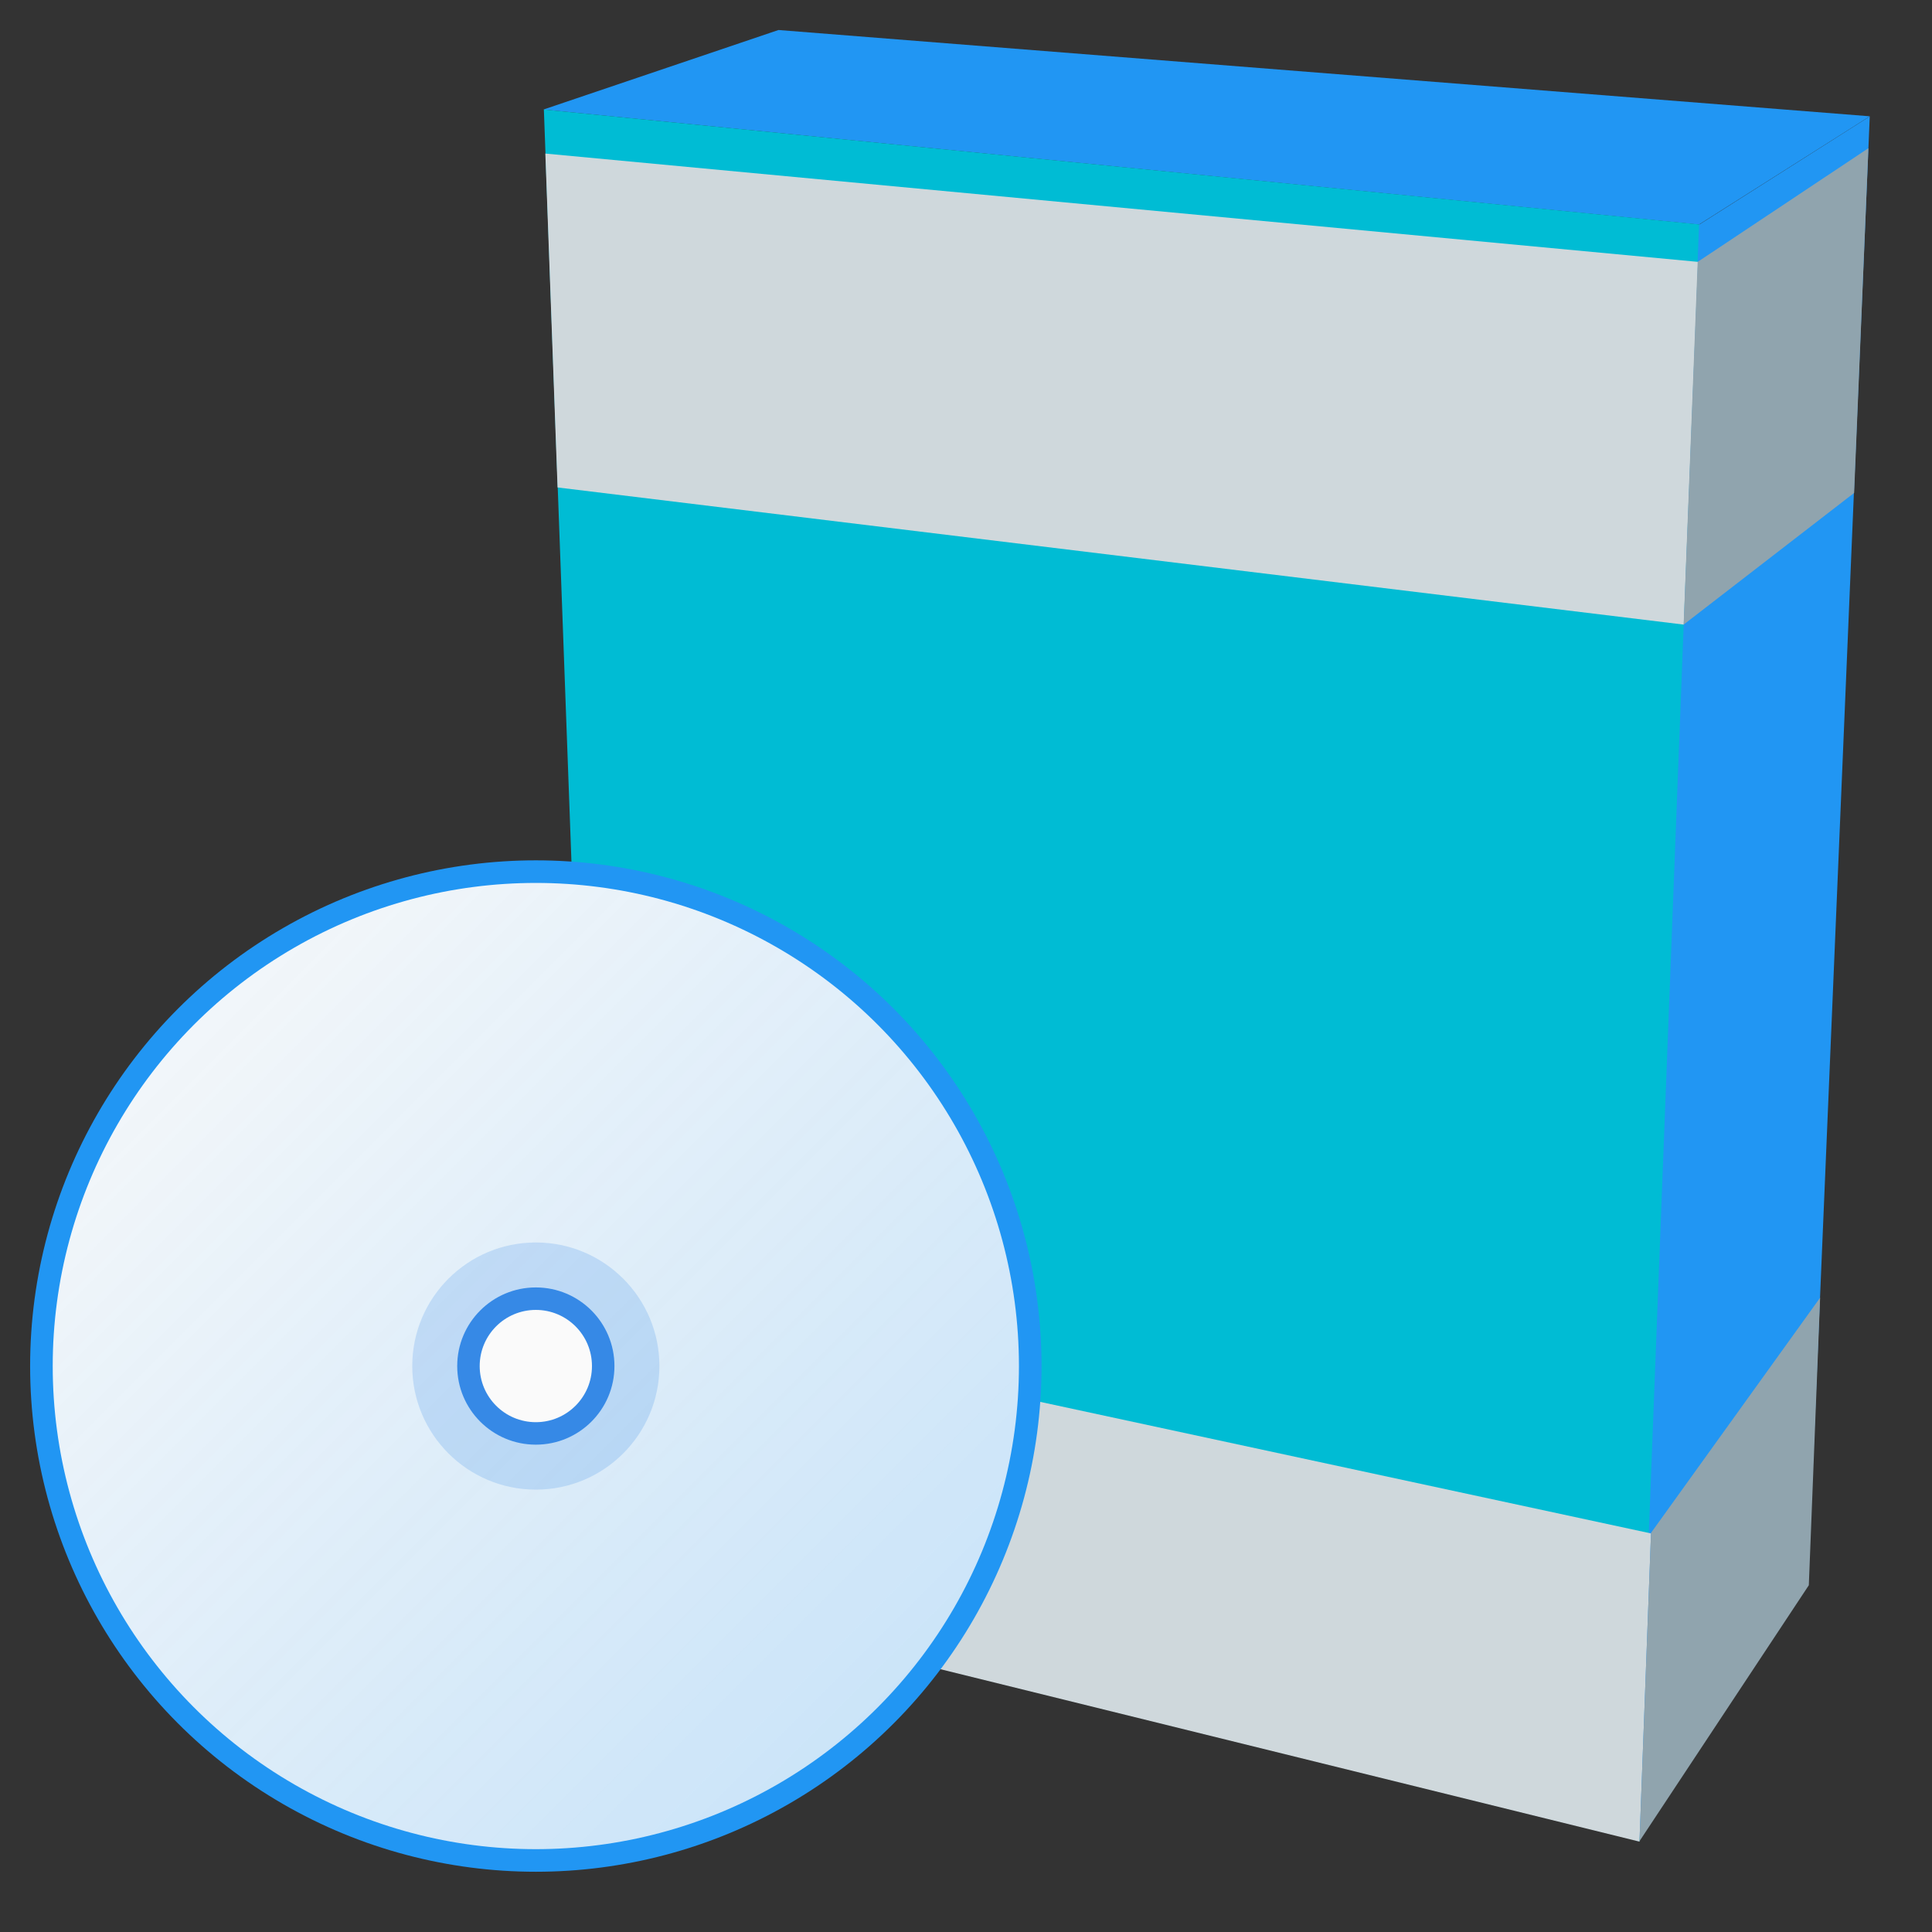 <?xml version="1.0" encoding="UTF-8" standalone="no"?>
<!-- Created with Inkscape (http://www.inkscape.org/) -->

<svg
   xmlns:dc="http://purl.org/dc/elements/1.1/"
   xmlns:cc="http://creativecommons.org/ns#"
   xmlns:rdf="http://www.w3.org/1999/02/22-rdf-syntax-ns#"
   xmlns:svg="http://www.w3.org/2000/svg"
   xmlns="http://www.w3.org/2000/svg"
   xmlns:xlink="http://www.w3.org/1999/xlink"
   xmlns:sodipodi="http://sodipodi.sourceforge.net/DTD/sodipodi-0.dtd"
   xmlns:inkscape="http://www.inkscape.org/namespaces/inkscape"
   width="16"
   height="16"
   viewBox="0 0 4.233 4.233"
   version="1.1"
   id="svg8"
   inkscape:version="0.92.4 (5da689c313, 2019-01-14)"
   sodipodi:docname="synaptic.svg"
   inkscape:export-filename="/home/john/Github/gui-art/drafts/synaptic-revision.svg.png"
   inkscape:export-xdpi="384"
   inkscape:export-ydpi="384">
  <rect x="0" y="0" width="4.233" height="4.233" fill="#333333" stroke="none"/>
  <defs
     id="defs2">
    <style
       id="current-color-scheme"
       type="text/css">
   .ColorScheme-Text { color:#5c616c; } .ColorScheme-Highlight { color:#5294e2; } .ColorScheme-ButtonBackground { color:#d3dae3; }
  </style>
    <style
       id="current-color-scheme-3"
       type="text/css">
   .ColorScheme-Text { color:#5c616c; } .ColorScheme-Highlight { color:#5294e2; } .ColorScheme-ButtonBackground { color:#d3dae3; }
  </style>
    <style
       id="style4492"
       type="text/css">
    .str0 {stroke:#4D4948;stroke-width:0.012}
    .str1 {stroke:#838281;stroke-width:0.229;stroke-linecap:round}
    .fil2 {fill:none}
    .fil0 {fill:#4D4948}
    .fil1 {fill:white;fill-rule:nonzero}
  </style>
    <style
       type="text/css"
       id="style4492-1">
    .str0 {stroke:#4D4948;stroke-width:0.222}
    .str1 {stroke:#00923F;stroke-width:0.887}
    .str2 {stroke:#E77817;stroke-width:0.887;stroke-linecap:round}
    .fil2 {fill:none}
    .fil0 {fill:#4D4948}
    .fil1 {fill:#B6DDC7}
  </style>
    <style
       type="text/css"
       id="current-color-scheme-6">
   .ColorScheme-Text { color:#5c616c; } .ColorScheme-Highlight { color:#5294e2; } .ColorScheme-ButtonBackground { color:#d3dae3; }
  </style>
    <style
       type="text/css"
       id="current-color-scheme-0">
   .ColorScheme-Text { color:#5c616c; } .ColorScheme-Highlight { color:#5294e2; } .ColorScheme-ButtonBackground { color:#d3dae3; }
  </style>
    <style
       type="text/css"
       id="current-color-scheme-3-6">
   .ColorScheme-Text { color:#5c616c; } .ColorScheme-Highlight { color:#5294e2; } .ColorScheme-ButtonBackground { color:#d3dae3; }
  </style>
    <style
       type="text/css"
       id="style4492-15">
    .str0 {stroke:#4D4948;stroke-width:0.012}
    .str1 {stroke:#838281;stroke-width:0.229;stroke-linecap:round}
    .fil2 {fill:none}
    .fil0 {fill:#4D4948}
    .fil1 {fill:white;fill-rule:nonzero}
  </style>
    <style
       id="style4492-1-54"
       type="text/css">
    .str0 {stroke:#4D4948;stroke-width:0.222}
    .str1 {stroke:#00923F;stroke-width:0.887}
    .str2 {stroke:#E77817;stroke-width:0.887;stroke-linecap:round}
    .fil2 {fill:none}
    .fil0 {fill:#4D4948}
    .fil1 {fill:#B6DDC7}
  </style>
    <style
       id="current-color-scheme-6-7"
       type="text/css">
   .ColorScheme-Text { color:#5c616c; } .ColorScheme-Highlight { color:#5294e2; } .ColorScheme-ButtonBackground { color:#d3dae3; }
  </style>
    <style
       type="text/css"
       id="current-color-scheme-67">
   .ColorScheme-Text { color:#5c616c; } .ColorScheme-Highlight { color:#5294e2; } .ColorScheme-ButtonBackground { color:#d3dae3; }
  </style>
    <style
       type="text/css"
       id="current-color-scheme-3-5">
   .ColorScheme-Text { color:#5c616c; } .ColorScheme-Highlight { color:#5294e2; } .ColorScheme-ButtonBackground { color:#d3dae3; }
  </style>
    <style
       type="text/css"
       id="style4492-3">
    .str0 {stroke:#4D4948;stroke-width:0.012}
    .str1 {stroke:#838281;stroke-width:0.229;stroke-linecap:round}
    .fil2 {fill:none}
    .fil0 {fill:#4D4948}
    .fil1 {fill:white;fill-rule:nonzero}
  </style>
    <style
       id="style4492-1-5"
       type="text/css">
    .str0 {stroke:#4D4948;stroke-width:0.222}
    .str1 {stroke:#00923F;stroke-width:0.887}
    .str2 {stroke:#E77817;stroke-width:0.887;stroke-linecap:round}
    .fil2 {fill:none}
    .fil0 {fill:#4D4948}
    .fil1 {fill:#B6DDC7}
  </style>
    <style
       id="current-color-scheme-6-6"
       type="text/css">
   .ColorScheme-Text { color:#5c616c; } .ColorScheme-Highlight { color:#5294e2; } .ColorScheme-ButtonBackground { color:#d3dae3; }
  </style>
    <linearGradient
       id="linearGradient5028"
       inkscape:collect="always">
      <stop
         id="stop5024"
         offset="0"
         style="stop-color:#fafafa;stop-opacity:1" />
      <stop
         id="stop5026"
         offset="1"
         style="stop-color:#fafafa;stop-opacity:0.75" />
    </linearGradient>
    <linearGradient
       gradientTransform="matrix(0.744,0,0,0.744,-15.957,76.196)"
       gradientUnits="userSpaceOnUse"
       y2="295.676"
       x2="33.436"
       y1="284.301"
       x1="22.062"
       id="linearGradient5030"
       xlink:href="#linearGradient5028"
       inkscape:collect="always" />
  </defs>
  <sodipodi:namedview
     id="base"
     pagecolor="#ffffff"
     bordercolor="#666666"
     borderopacity="1.0"
     inkscape:pageopacity="0.0"
     inkscape:pageshadow="2"
     inkscape:zoom="32.187502"
     inkscape:cx="7.9999995"
     inkscape:cy="7.9999995"
     inkscape:document-units="mm"
     inkscape:current-layer="layer1"
     showgrid="false"
     units="px"
     inkscape:window-width="1362"
     inkscape:window-height="695"
     inkscape:window-x="0"
     inkscape:window-y="0"
     inkscape:window-maximized="1"
     fit-margin-top="0"
     fit-margin-left="0"
     fit-margin-right="0"
     fit-margin-bottom="0" />
  <g
     inkscape:label="Layer 1"
     inkscape:groupmode="layer"
     id="layer1"
     transform="translate(0,-292.767)">
    <g
       id="layer9"
       inkscape:label="status"
       style="display:inline"
       transform="matrix(0.066,0,0,0.066,-24.359,303.551)" />
    <g
       id="layer1-3"
       inkscape:label="places"
       style="display:inline"
       transform="matrix(0.066,0,0,0.066,-8.418,262.739)" />
    <g
       id="layer14"
       inkscape:label="mimetypes"
       style="display:inline"
       transform="matrix(0.066,0,0,0.066,-24.359,303.551)" />
    <g
       id="layer15"
       inkscape:label="emblems"
       style="display:inline"
       transform="matrix(0.066,0,0,0.066,-24.359,303.551)" />
    <g
       id="g71291"
       inkscape:label="emotes"
       style="display:inline"
       transform="matrix(0.066,0,0,0.066,-24.359,303.551)" />
    <g
       id="layer2"
       inkscape:label="categories"
       style="display:inline"
       transform="matrix(0.066,0,0,0.066,-8.418,272.661)" />
    <g
       id="layer12"
       inkscape:label="actions"
       style="display:inline"
       transform="matrix(0.066,0,0,0.066,-24.359,303.551)" />
    <g
       id="layer9-6"
       inkscape:label="status"
       style="display:inline"
       transform="matrix(0.066,0,0,0.066,-15.345,303.144)" />
    <g
       id="layer1-7"
       inkscape:label="places"
       style="display:inline"
       transform="matrix(0.066,0,0,0.066,0.596,262.332)" />
    <g
       id="layer14-5"
       inkscape:label="mimetypes"
       style="display:inline"
       transform="matrix(0.066,0,0,0.066,-15.345,303.144)" />
    <g
       id="layer15-3"
       inkscape:label="emblems"
       style="display:inline"
       transform="matrix(0.066,0,0,0.066,-15.345,303.144)" />
    <g
       id="g71291-5"
       inkscape:label="emotes"
       style="display:inline"
       transform="matrix(0.066,0,0,0.066,-15.345,303.144)" />
    <g
       id="layer2-6"
       inkscape:label="categories"
       style="display:inline"
       transform="matrix(0.066,0,0,0.066,0.596,272.254)" />
    <g
       id="layer12-2"
       inkscape:label="actions"
       style="display:inline"
       transform="matrix(0.066,0,0,0.066,-15.345,303.144)" />
    <g
       transform="matrix(0.066,0,0,0.066,-27.621,298.547)"
       style="display:inline"
       inkscape:label="status"
       id="layer9-61" />
    <g
       transform="matrix(0.066,0,0,0.066,-11.679,257.735)"
       style="display:inline"
       inkscape:label="places"
       id="layer1-8" />
    <g
       transform="matrix(0.066,0,0,0.066,-27.621,298.547)"
       style="display:inline"
       inkscape:label="mimetypes"
       id="layer14-7" />
    <g
       transform="matrix(0.066,0,0,0.066,-27.621,298.547)"
       style="display:inline"
       inkscape:label="emblems"
       id="layer15-9" />
    <g
       transform="matrix(0.066,0,0,0.066,-27.621,298.547)"
       style="display:inline"
       inkscape:label="emotes"
       id="g71291-2" />
    <g
       transform="matrix(0.066,0,0,0.066,-11.679,267.657)"
       style="display:inline"
       inkscape:label="categories"
       id="layer2-0" />
    <g
       transform="matrix(0.066,0,0,0.066,-27.621,298.547)"
       style="display:inline"
       inkscape:label="actions"
       id="layer12-23" />
    <g
       id="layer9-4"
       inkscape:label="status"
       style="display:inline"
       transform="matrix(0.209,0,0,0.209,-70.069,325.68)" />
    <g
       id="layer1-3-9"
       inkscape:label="places"
       style="display:inline"
       transform="matrix(0.209,0,0,0.209,-19.635,196.561)" />
    <g
       id="layer14-2"
       inkscape:label="mimetypes"
       style="display:inline"
       transform="matrix(0.209,0,0,0.209,-70.069,325.68)" />
    <g
       id="layer15-0"
       inkscape:label="emblems"
       style="display:inline"
       transform="matrix(0.209,0,0,0.209,-70.069,325.68)" />
    <g
       id="g71291-6"
       inkscape:label="emotes"
       style="display:inline"
       transform="matrix(0.209,0,0,0.209,-70.069,325.68)" />
    <g
       id="layer2-8"
       inkscape:label="categories"
       style="display:inline"
       transform="matrix(0.209,0,0,0.209,-19.635,227.952)" />
    <g
       id="layer12-9"
       inkscape:label="actions"
       style="display:inline"
       transform="matrix(0.209,0,0,0.209,-70.069,325.68)" />
    <g
       id="layer9-6-26"
       inkscape:label="status"
       style="display:inline"
       transform="matrix(0.209,0,0,0.209,-41.552,324.391)" />
    <g
       id="layer1-7-6"
       inkscape:label="places"
       style="display:inline"
       transform="matrix(0.209,0,0,0.209,8.882,195.272)" />
    <g
       id="layer14-5-4"
       inkscape:label="mimetypes"
       style="display:inline"
       transform="matrix(0.209,0,0,0.209,-41.552,324.391)" />
    <g
       id="layer15-3-9"
       inkscape:label="emblems"
       style="display:inline"
       transform="matrix(0.209,0,0,0.209,-41.552,324.391)" />
    <g
       id="g71291-5-5"
       inkscape:label="emotes"
       style="display:inline"
       transform="matrix(0.209,0,0,0.209,-41.552,324.391)" />
    <g
       id="layer2-6-0"
       inkscape:label="categories"
       style="display:inline"
       transform="matrix(0.209,0,0,0.209,8.882,226.662)" />
    <g
       id="layer12-2-4"
       inkscape:label="actions"
       style="display:inline"
       transform="matrix(0.209,0,0,0.209,-41.552,324.391)" />
    <g
       transform="matrix(0.209,0,0,0.209,-80.388,309.848)"
       style="display:inline"
       inkscape:label="status"
       id="layer9-61-87" />
    <g
       transform="matrix(0.209,0,0,0.209,-29.954,180.729)"
       style="display:inline"
       inkscape:label="places"
       id="layer1-8-1" />
    <g
       transform="matrix(0.209,0,0,0.209,-80.388,309.848)"
       style="display:inline"
       inkscape:label="mimetypes"
       id="layer14-7-72" />
    <g
       transform="matrix(0.209,0,0,0.209,-80.388,309.848)"
       style="display:inline"
       inkscape:label="emblems"
       id="layer15-9-7" />
    <g
       transform="matrix(0.209,0,0,0.209,-80.388,309.848)"
       style="display:inline"
       inkscape:label="emotes"
       id="g71291-2-2" />
    <g
       transform="matrix(0.209,0,0,0.209,-29.954,212.119)"
       style="display:inline"
       inkscape:label="categories"
       id="layer2-0-2" />
    <g
       transform="matrix(0.209,0,0,0.209,-80.388,309.848)"
       style="display:inline"
       inkscape:label="actions"
       id="layer12-23-6" />
    <g
       id="layer9-2"
       inkscape:label="status"
       style="display:inline"
       transform="matrix(0.209,0,0,0.209,-21.61,301.451)" />
    <g
       id="layer1-6"
       inkscape:label="places"
       style="display:inline"
       transform="matrix(0.209,0,0,0.209,28.824,172.332)" />
    <g
       id="layer14-1"
       inkscape:label="mimetypes"
       style="display:inline"
       transform="matrix(0.209,0,0,0.209,-21.61,301.451)" />
    <g
       id="layer15-8"
       inkscape:label="emblems"
       style="display:inline"
       transform="matrix(0.209,0,0,0.209,-21.61,301.451)" />
    <g
       id="g71291-7"
       inkscape:label="emotes"
       style="display:inline"
       transform="matrix(0.209,0,0,0.209,-21.61,301.451)" />
    <g
       id="layer2-9"
       inkscape:label="categories"
       style="display:inline"
       transform="matrix(0.209,0,0,0.209,28.824,203.722)" />
    <g
       id="layer12-20"
       inkscape:label="actions"
       style="display:inline"
       transform="matrix(0.209,0,0,0.209,-21.61,301.451)" />
    <g
       id="layer9-6-2"
       inkscape:label="status"
       style="display:inline"
       transform="matrix(0.209,0,0,0.209,6.907,300.162)" />
    <g
       id="layer1-7-3"
       inkscape:label="places"
       style="display:inline"
       transform="matrix(0.209,0,0,0.209,57.341,171.043)" />
    <g
       id="layer14-5-7"
       inkscape:label="mimetypes"
       style="display:inline"
       transform="matrix(0.209,0,0,0.209,6.907,300.162)" />
    <g
       id="layer15-3-5"
       inkscape:label="emblems"
       style="display:inline"
       transform="matrix(0.209,0,0,0.209,6.907,300.162)" />
    <g
       id="g71291-5-9"
       inkscape:label="emotes"
       style="display:inline"
       transform="matrix(0.209,0,0,0.209,6.907,300.162)" />
    <g
       id="layer2-6-2"
       inkscape:label="categories"
       style="display:inline"
       transform="matrix(0.209,0,0,0.209,57.341,202.433)" />
    <g
       id="layer12-2-2"
       inkscape:label="actions"
       style="display:inline"
       transform="matrix(0.209,0,0,0.209,6.907,300.162)" />
    <g
       transform="matrix(0.209,0,0,0.209,-31.929,285.619)"
       style="display:inline"
       inkscape:label="status"
       id="layer9-61-8" />
    <g
       transform="matrix(0.209,0,0,0.209,18.505,156.5)"
       style="display:inline"
       inkscape:label="places"
       id="layer1-8-9" />
    <g
       transform="matrix(0.209,0,0,0.209,-31.929,285.619)"
       style="display:inline"
       inkscape:label="mimetypes"
       id="layer14-7-7" />
    <g
       transform="matrix(0.209,0,0,0.209,-31.929,285.619)"
       style="display:inline"
       inkscape:label="emblems"
       id="layer15-9-3" />
    <g
       transform="matrix(0.209,0,0,0.209,-31.929,285.619)"
       style="display:inline"
       inkscape:label="emotes"
       id="g71291-2-6" />
    <g
       transform="matrix(0.209,0,0,0.209,18.505,187.89)"
       style="display:inline"
       inkscape:label="categories"
       id="layer2-0-1" />
    <g
       transform="matrix(0.209,0,0,0.209,-31.929,285.619)"
       style="display:inline"
       inkscape:label="actions"
       id="layer12-23-2" />
    <g
       id="g4710"
       transform="matrix(0.25,0,0,0.25,8.6544668e-4,222.684)">
      <g
         id="g4655">
        <path
           inkscape:export-xdpi="69"
           inkscape:export-filename="/home/leandro/Área de Trabalho/box.png"
           sodipodi:nodetypes="ccccc"
           inkscape:export-ydpi="69"
           d="m 16.382,281.352 -1.496,0.948 -10.127,-1.008 2.06,-0.697 9.563,0.756 z"
           style="fill:#2196f3;fill-rule:evenodd;stroke-width:0.064"
           id="path4127"
           inkscape:connector-curvature="0" />
        <path
           inkscape:export-xdpi="69"
           inkscape:export-filename="/home/leandro/Área de Trabalho/box.png"
           sodipodi:nodetypes="ccccc"
           inkscape:export-ydpi="69"
           d="m 5.237,294.216 9.13,2.252 0.534,-14.168 -10.138,-1.008 0.474,12.924 z"
           style="fill:#00bcd4;fill-rule:evenodd;stroke-width:0.064"
           id="path4129"
           inkscape:connector-curvature="0" />
        <path
           style="fill:#2196f3;fill-rule:evenodd;stroke-width:0.064"
           d="m 14.343,296.471 1.501,-2.314 0.539,-12.805 -1.496,0.949 z"
           id="path4131"
           inkscape:connector-curvature="0"
           sodipodi:nodetypes="ccccc" />
      </g>
      <path
         inkscape:connector-curvature="0"
         id="path11944"
         style="fill:#cfd8dc;fill-rule:evenodd;stroke-width:0.064"
         d="m 5.148,291.764 0.091,2.457 9.126,2.251 0.101,-2.701 -9.318,-2.007 z"
         inkscape:export-ydpi="69"
         sodipodi:nodetypes="ccccc"
         inkscape:export-filename="/home/leandro/Área de Trabalho/box.png"
         inkscape:export-xdpi="69" />
      <path
         inkscape:connector-curvature="0"
         id="path13913"
         d="m 14.365,296.468 c 0.495,-0.748 0.989,-1.495 1.484,-2.243 0.033,-0.84 0.066,-1.68 0.099,-2.52 -0.494,0.687 -0.988,1.374 -1.482,2.061 -0.034,0.9 -0.067,1.801 -0.101,2.701 z"
         style="fill:#90a4ae;fill-rule:evenodd;stroke-width:0.064" />
      <path
         inkscape:connector-curvature="0"
         id="path9999"
         style="fill:#cfd8dc;fill-rule:evenodd;stroke-width:0.064"
         d="m 4.776,281.678 0.107,2.926 9.87,1.202 0.125,-3.179 -10.101,-0.949 z"
         inkscape:export-ydpi="69"
         sodipodi:nodetypes="cccccc"
         inkscape:export-filename="/home/leandro/Área de Trabalho/box.png"
         inkscape:export-xdpi="69" />
      <path
         inkscape:connector-curvature="0"
         id="path13915"
         d="m 14.752,285.806 c 0.498,-0.385 0.996,-0.769 1.494,-1.154 0.042,-1.007 0.083,-2.014 0.125,-3.021 -0.499,0.332 -0.997,0.664 -1.496,0.996 -0.041,1.059 -0.082,2.119 -0.123,3.179 z"
         style="fill:#90a4ae;fill-rule:evenodd;stroke-width:0.064" />
    </g>
    <ellipse
       style="opacity:1;fill:#2196f3;fill-opacity:1;stroke:none;stroke-width:0.063;stroke-opacity:1"
       id="path4969"
       cx="1.174"
       cy="295.76"
       rx="1.108"
       ry="1.108" />
    <g
       id="g4700"
       transform="matrix(0.25,0,0,0.25,0,222.75)">
      <ellipse
         ry="4.234"
         rx="4.234"
         cy="292.04"
         cx="4.696"
         id="path4969-2"
         style="opacity:1;fill:url(#linearGradient5030);fill-opacity:1;stroke:none;stroke-width:0.241;stroke-opacity:1" />
      <ellipse
         ry="1.083"
         rx="1.083"
         cy="292.04"
         cx="4.696"
         id="path4969-2-7-0-9"
         style="opacity:0.2;fill:#3689e6;fill-opacity:1;stroke:none;stroke-width:0.062;stroke-opacity:1" />
      <ellipse
         ry="0.689"
         rx="0.689"
         cy="292.04"
         cx="4.696"
         id="path4969-2-7"
         style="opacity:1;fill:#3689e6;fill-opacity:1;stroke:none;stroke-width:0.039;stroke-opacity:1" />
      <ellipse
         ry="0.492"
         rx="0.492"
         cy="292.04"
         cx="4.696"
         id="path4969-2-7-0"
         style="opacity:1;fill:#fafafa;fill-opacity:1;stroke:none;stroke-width:0.028;stroke-opacity:1" />
    </g>
  </g>
</svg>
